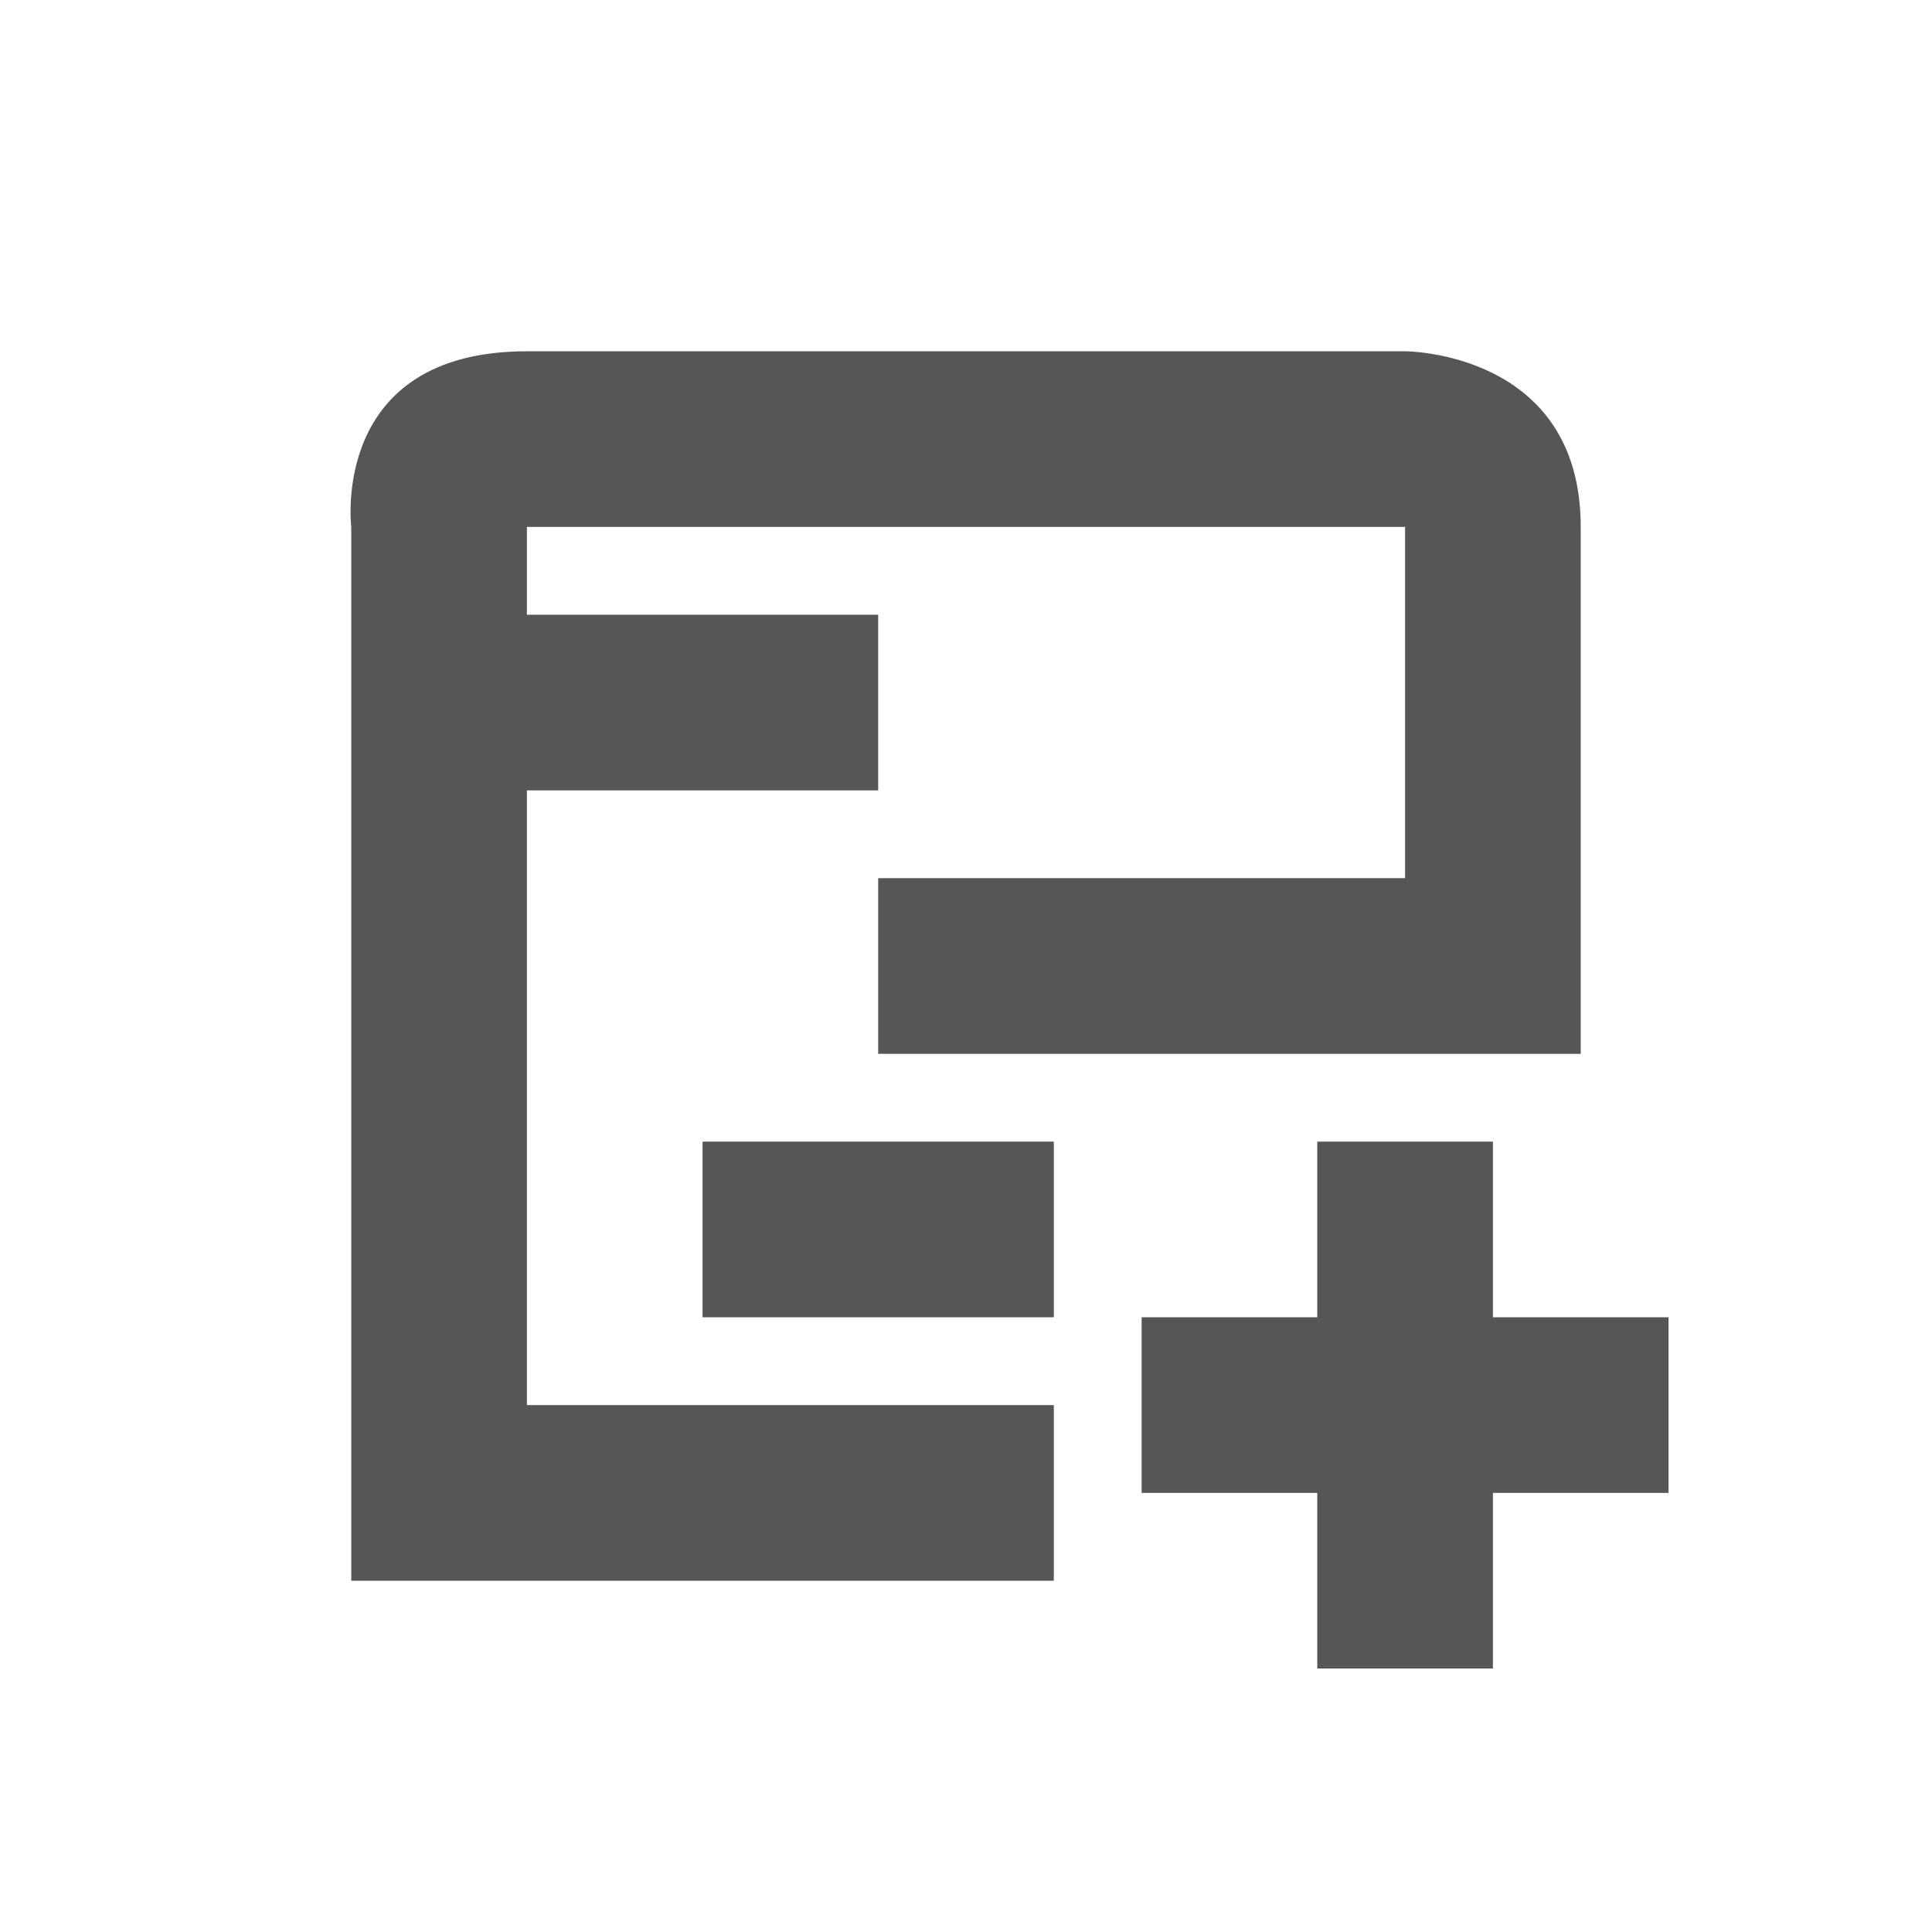 <svg xmlns="http://www.w3.org/2000/svg" width="22" height="22"><defs><style id="current-color-scheme" type="text/css"></style></defs><path d="M6 4C3.75 4 4 6 4 6v12h8v-2H6V9h4V7H6V6h10v4h-6v2h8V6c0-2-2-2-2-2H6zm2 9v2h4v-2H8zm7 0v2h-2v2h2v2h2v-2h2v-2h-2v-2h-2z" fill="currentColor" color="#565656"/></svg>